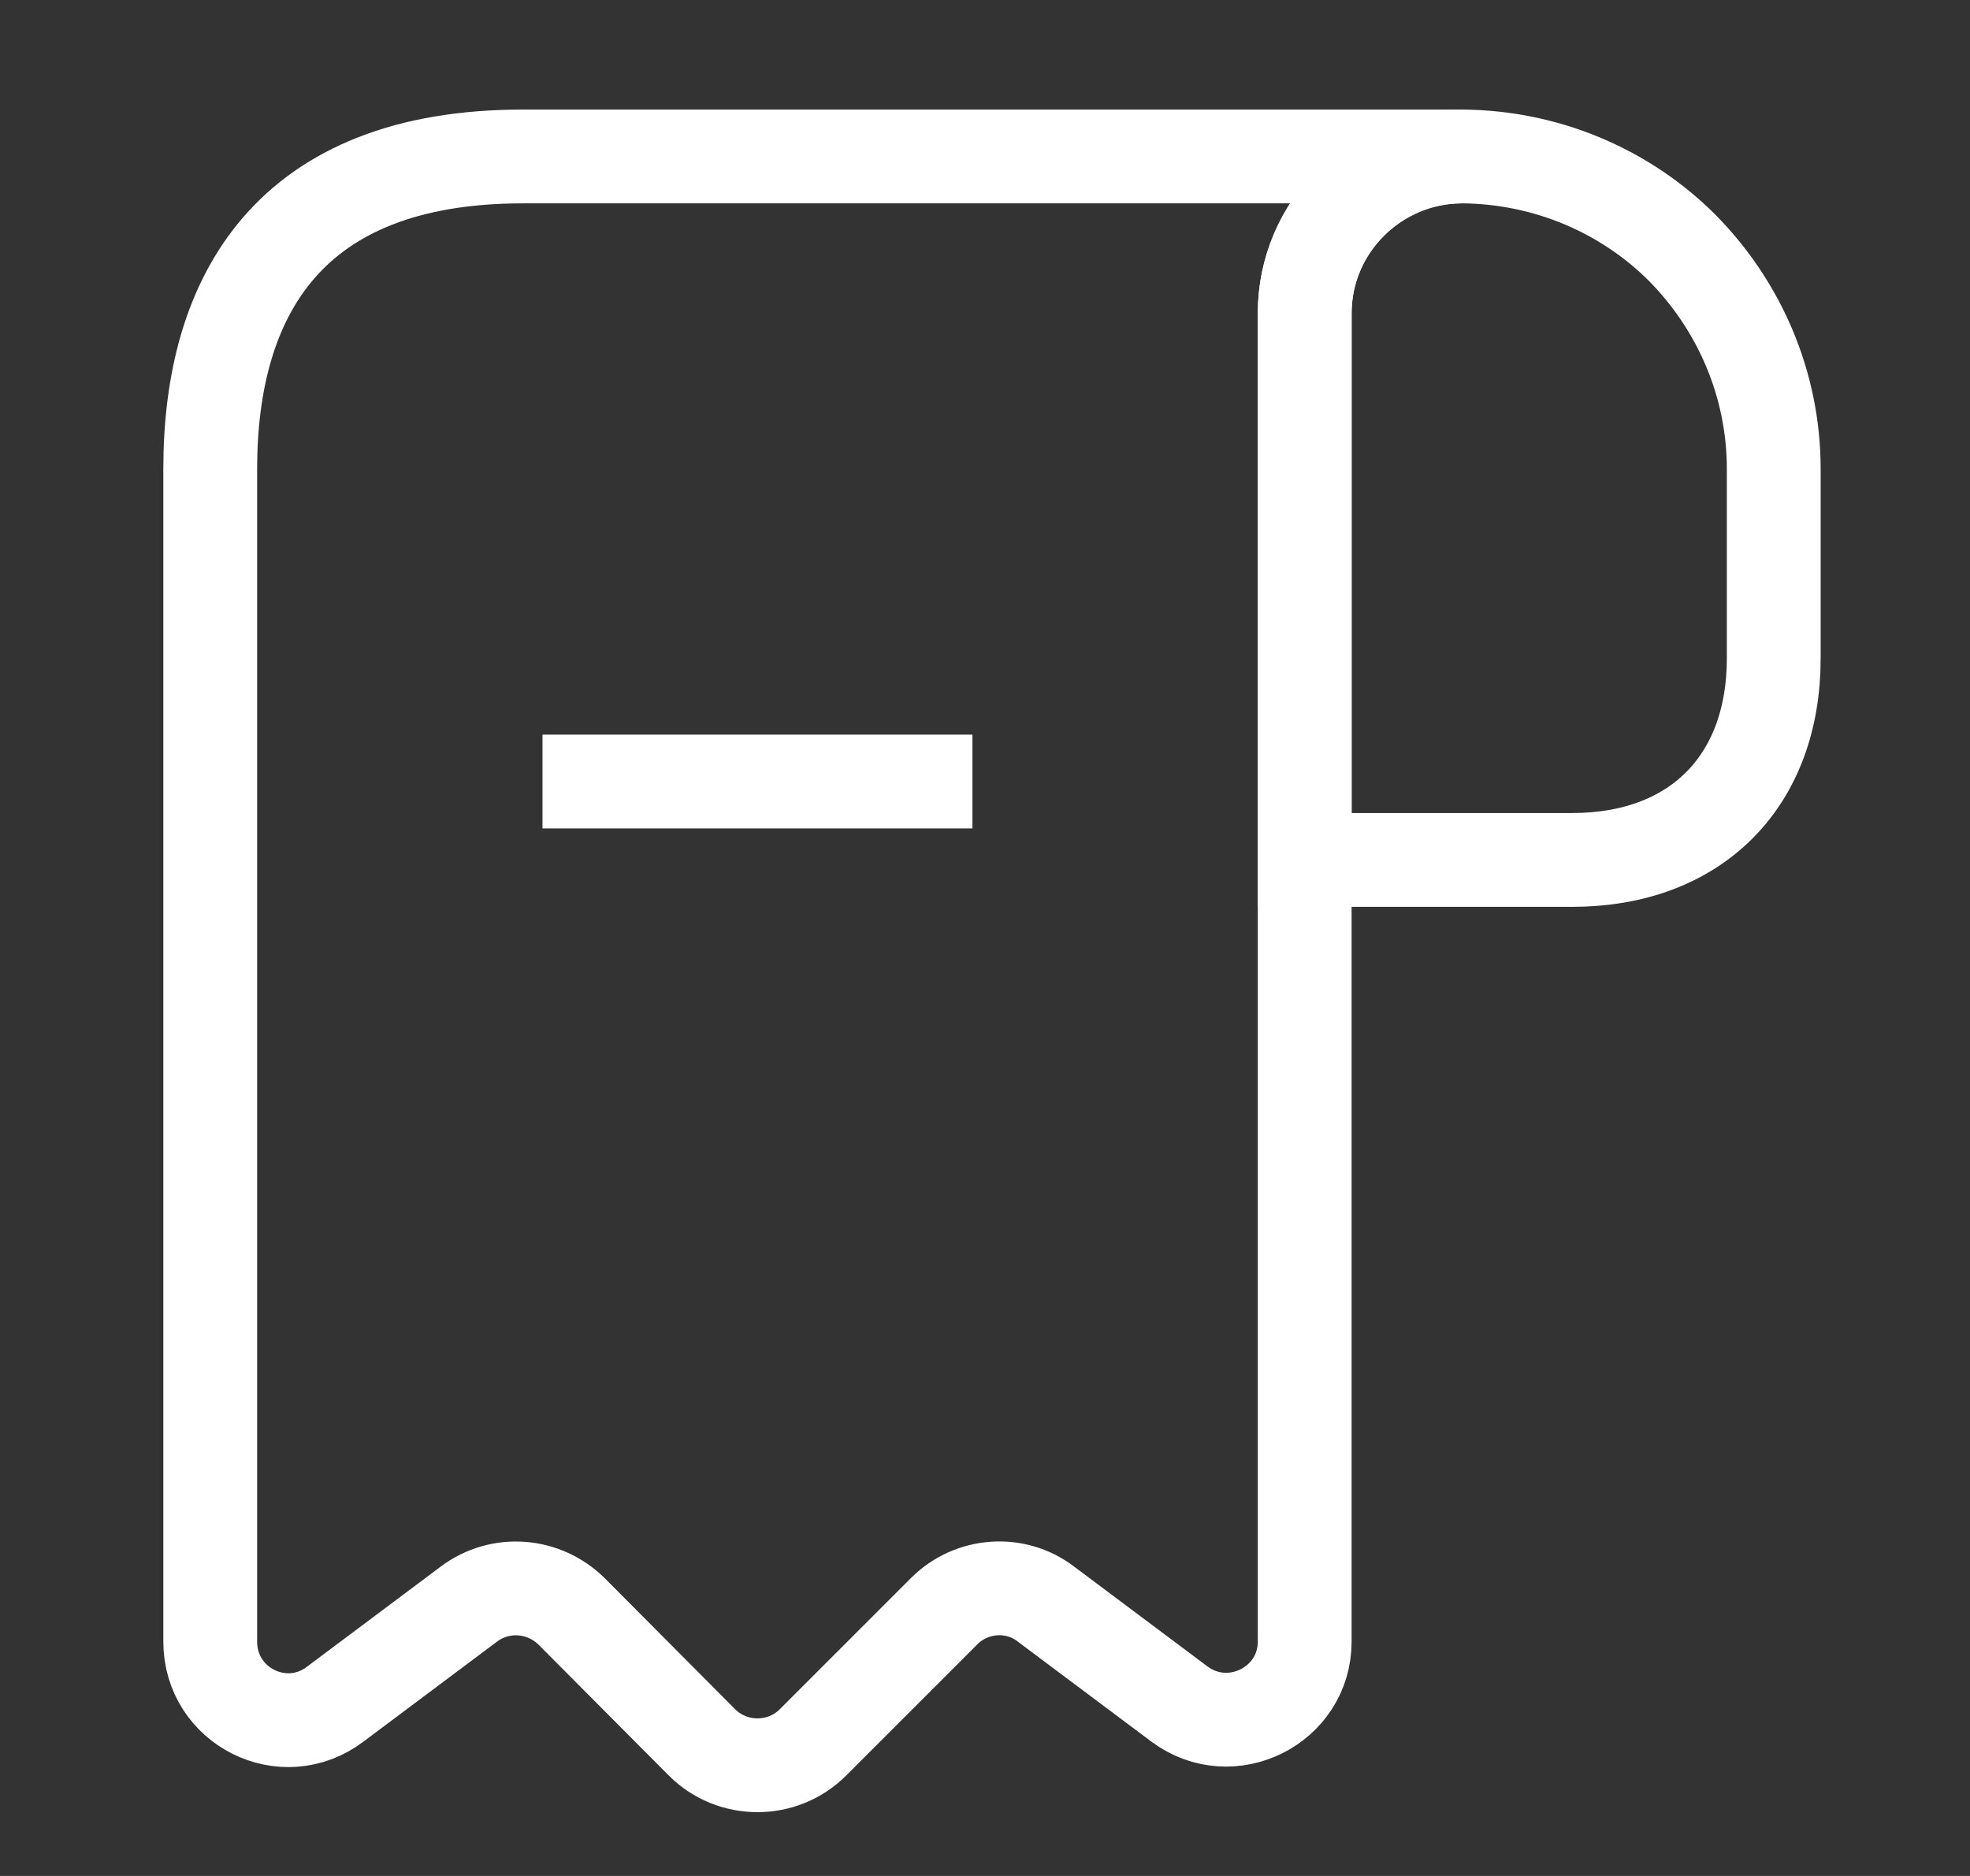 <svg xmlns="http://www.w3.org/2000/svg" width="21" height="20" viewBox="0 0 21 20" fill="none">
  <rect x="0" y="0" width="21" height="20" fill="#333333" stroke="none"/>
  <path
    d="M18.908 5.001V7.018C18.908 8.335 18.074 9.168 16.758 9.168H13.908V3.343C13.908 2.418 14.666 1.668 15.591 1.668C16.499 1.676 17.333 2.043 17.933 2.643C18.533 3.251 18.908 4.085 18.908 5.001Z"
    stroke="white" strokeWidth="1.5" stroke-miterlimit="10" strokeLinecap="round" strokeLinejoin="round" />
  <path
    d="M2.241 5.835V17.501C2.241 18.193 3.024 18.585 3.574 18.168L4.999 17.101C5.333 16.851 5.799 16.885 6.099 17.185L7.483 18.576C7.808 18.901 8.341 18.901 8.666 18.576L10.066 17.176C10.357 16.885 10.824 16.851 11.149 17.101L12.574 18.168C13.124 18.576 13.908 18.185 13.908 17.501V3.335C13.908 2.418 14.658 1.668 15.574 1.668H6.408H5.574C3.074 1.668 2.241 3.16 2.241 5.001V5.835Z"
    stroke="white" strokeWidth="1.5" stroke-miterlimit="10" strokeLinecap="round" strokeLinejoin="round" />
  <path d="M5.783 8.332H10.366" stroke="white" strokeWidth="1.5" strokeLinecap="round" strokeLinejoin="round" />
</svg>